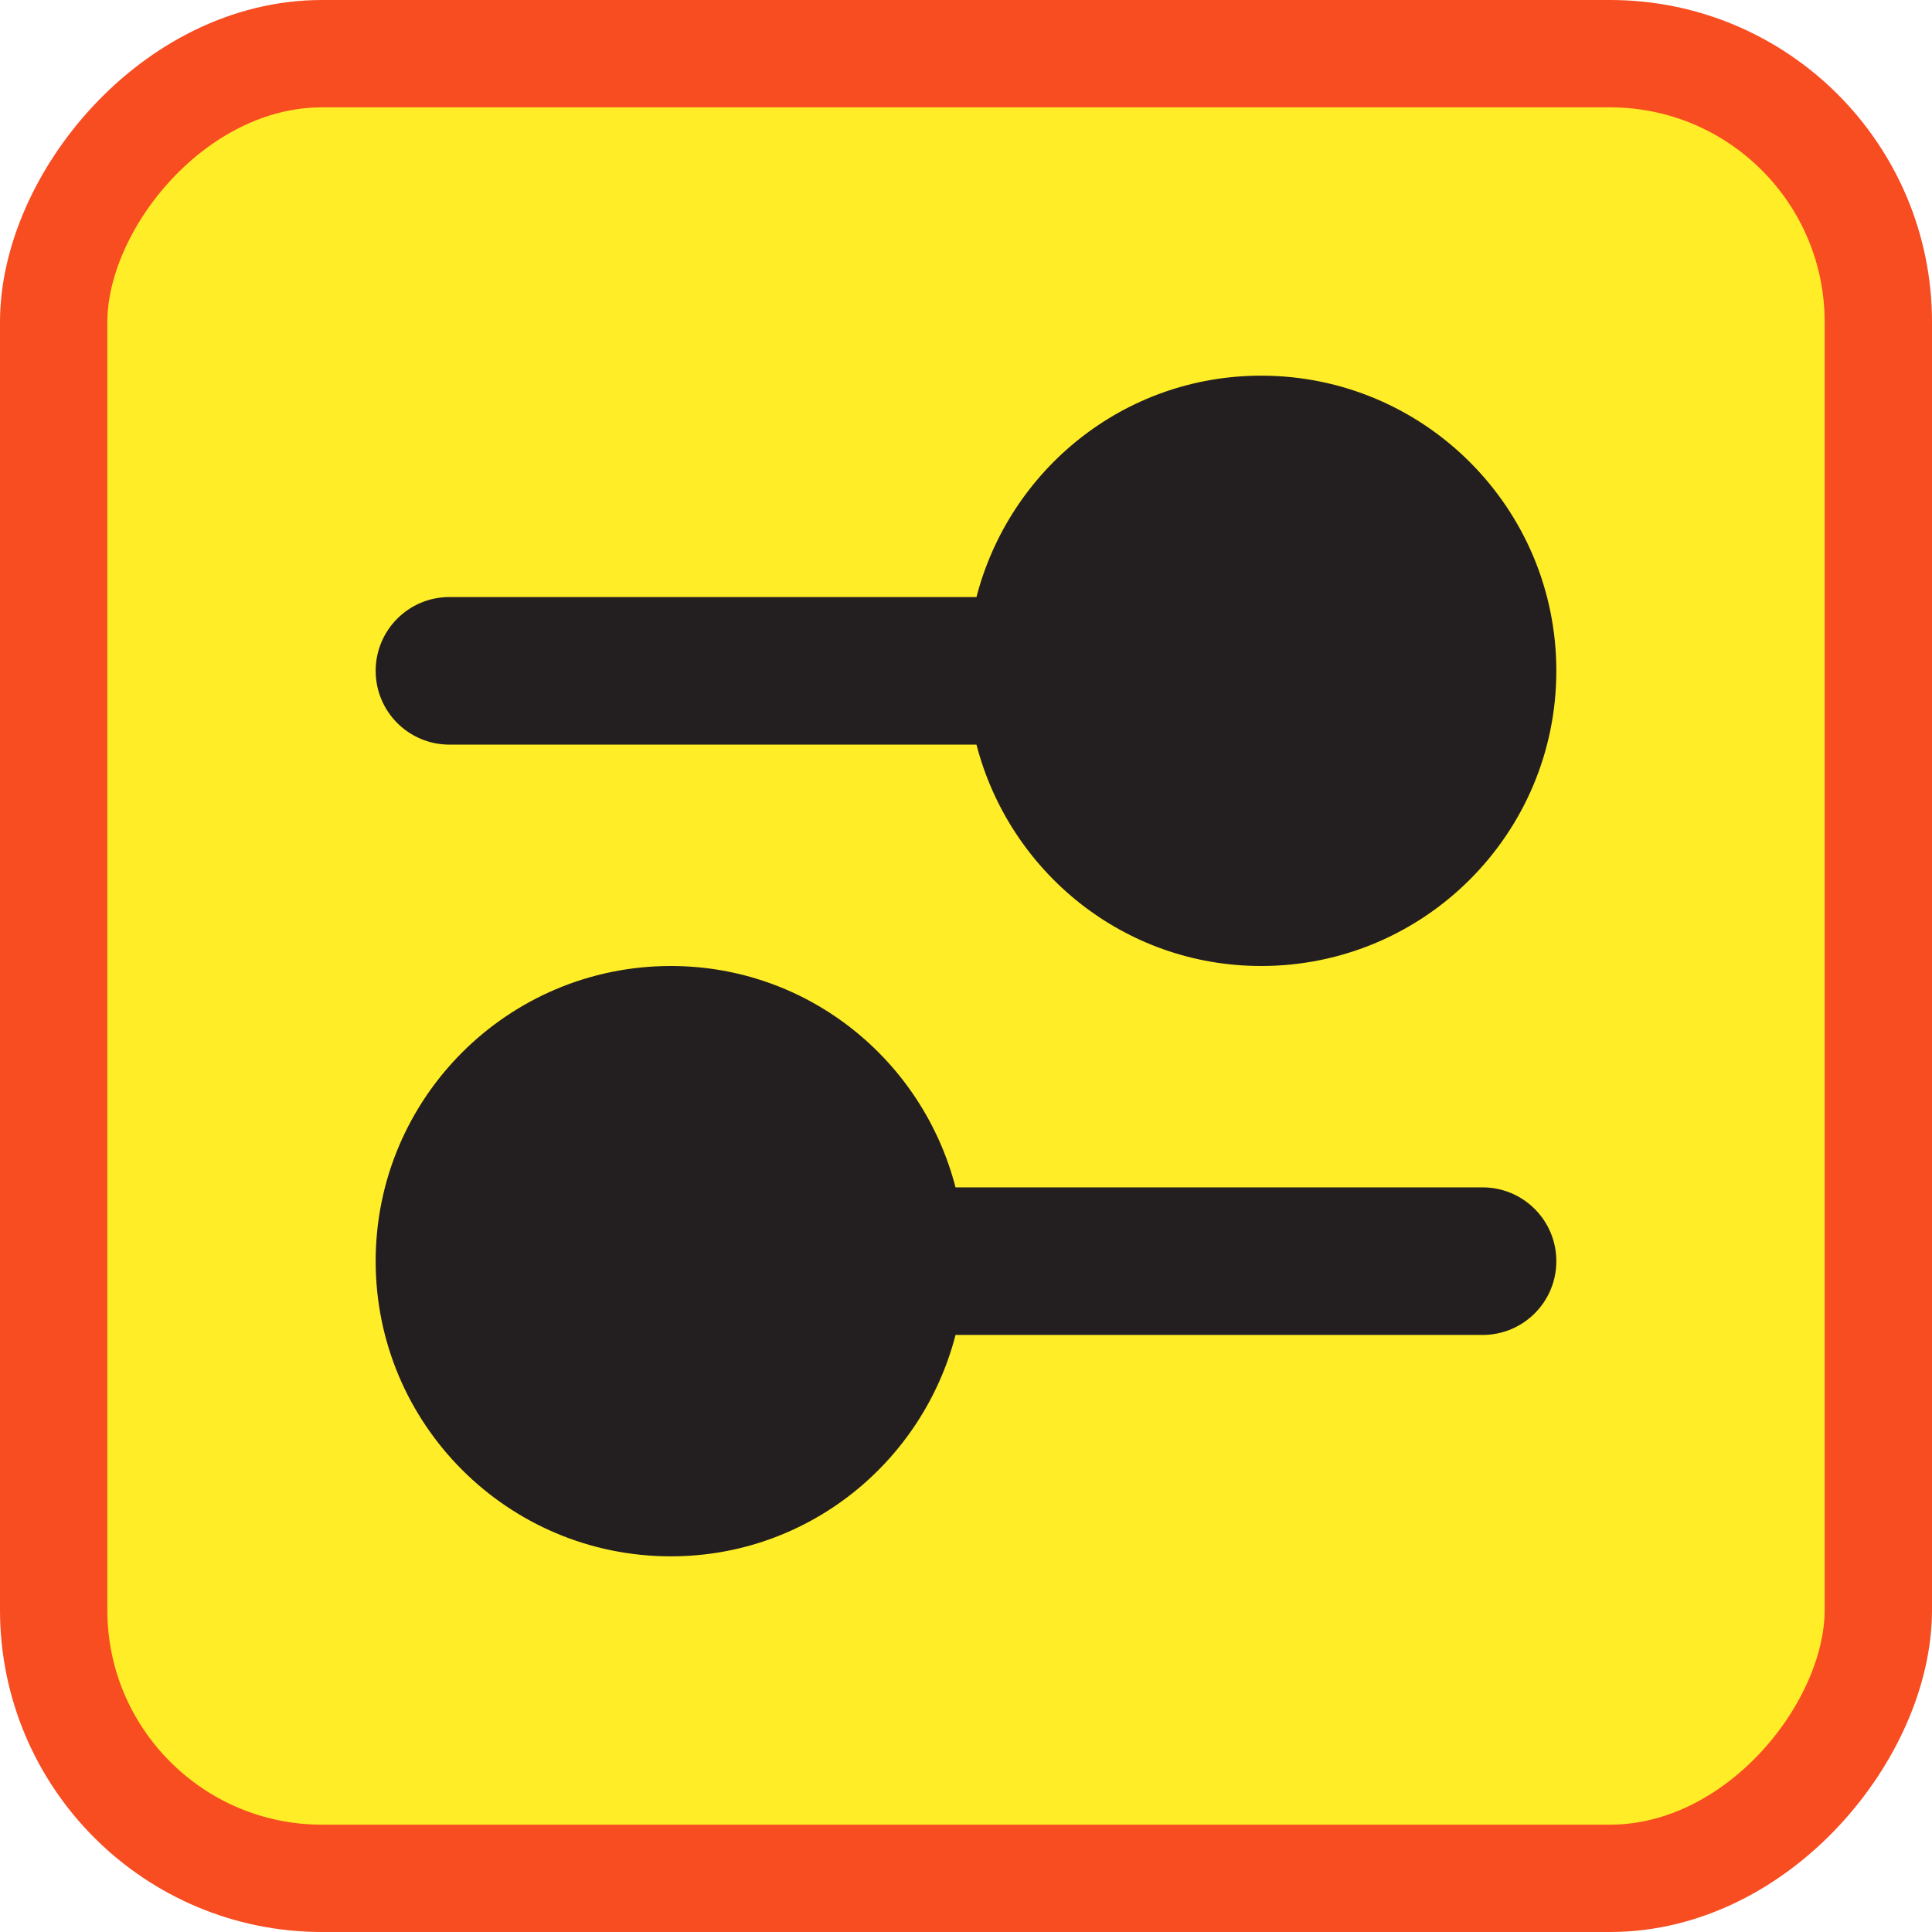 <svg width="36" height="36" viewBox="0 0 36 36" fill="none" xmlns="http://www.w3.org/2000/svg">
<rect x="-1" y="1" width="34" height="34" rx="5" transform="matrix(-1 0 0 1 34 0)" fill="#FFED27" stroke="#F84C21" stroke-width="2"/>
<g clip-path="url(#clip0_180_295)">
<path d="M23.5 18C20.941 18 18.808 16.244 18.195 13.875H8.375C7.615 13.875 7 13.26 7 12.5C7 11.74 7.615 11.125 8.375 11.125H18.195C18.808 8.756 20.941 7 23.5 7C26.537 7 29 9.463 29 12.5C29 15.537 26.537 18 23.5 18Z" fill="#231F20"/>
<path d="M12.5 18C15.059 18 17.192 19.756 17.805 22.125H27.625C28.385 22.125 29 22.74 29 23.5C29 24.26 28.385 24.875 27.625 24.875H17.805C17.192 27.244 15.059 29 12.5 29C9.463 29 7 26.537 7 23.5C7 20.463 9.463 18 12.5 18Z" fill="#231F20"/>
</g>
<defs>
<clipPath id="clip0_180_295">
<rect width="22" height="22" fill="white" transform="matrix(-1 0 0 1 29 7)"/>
</clipPath>
</defs>
</svg>

